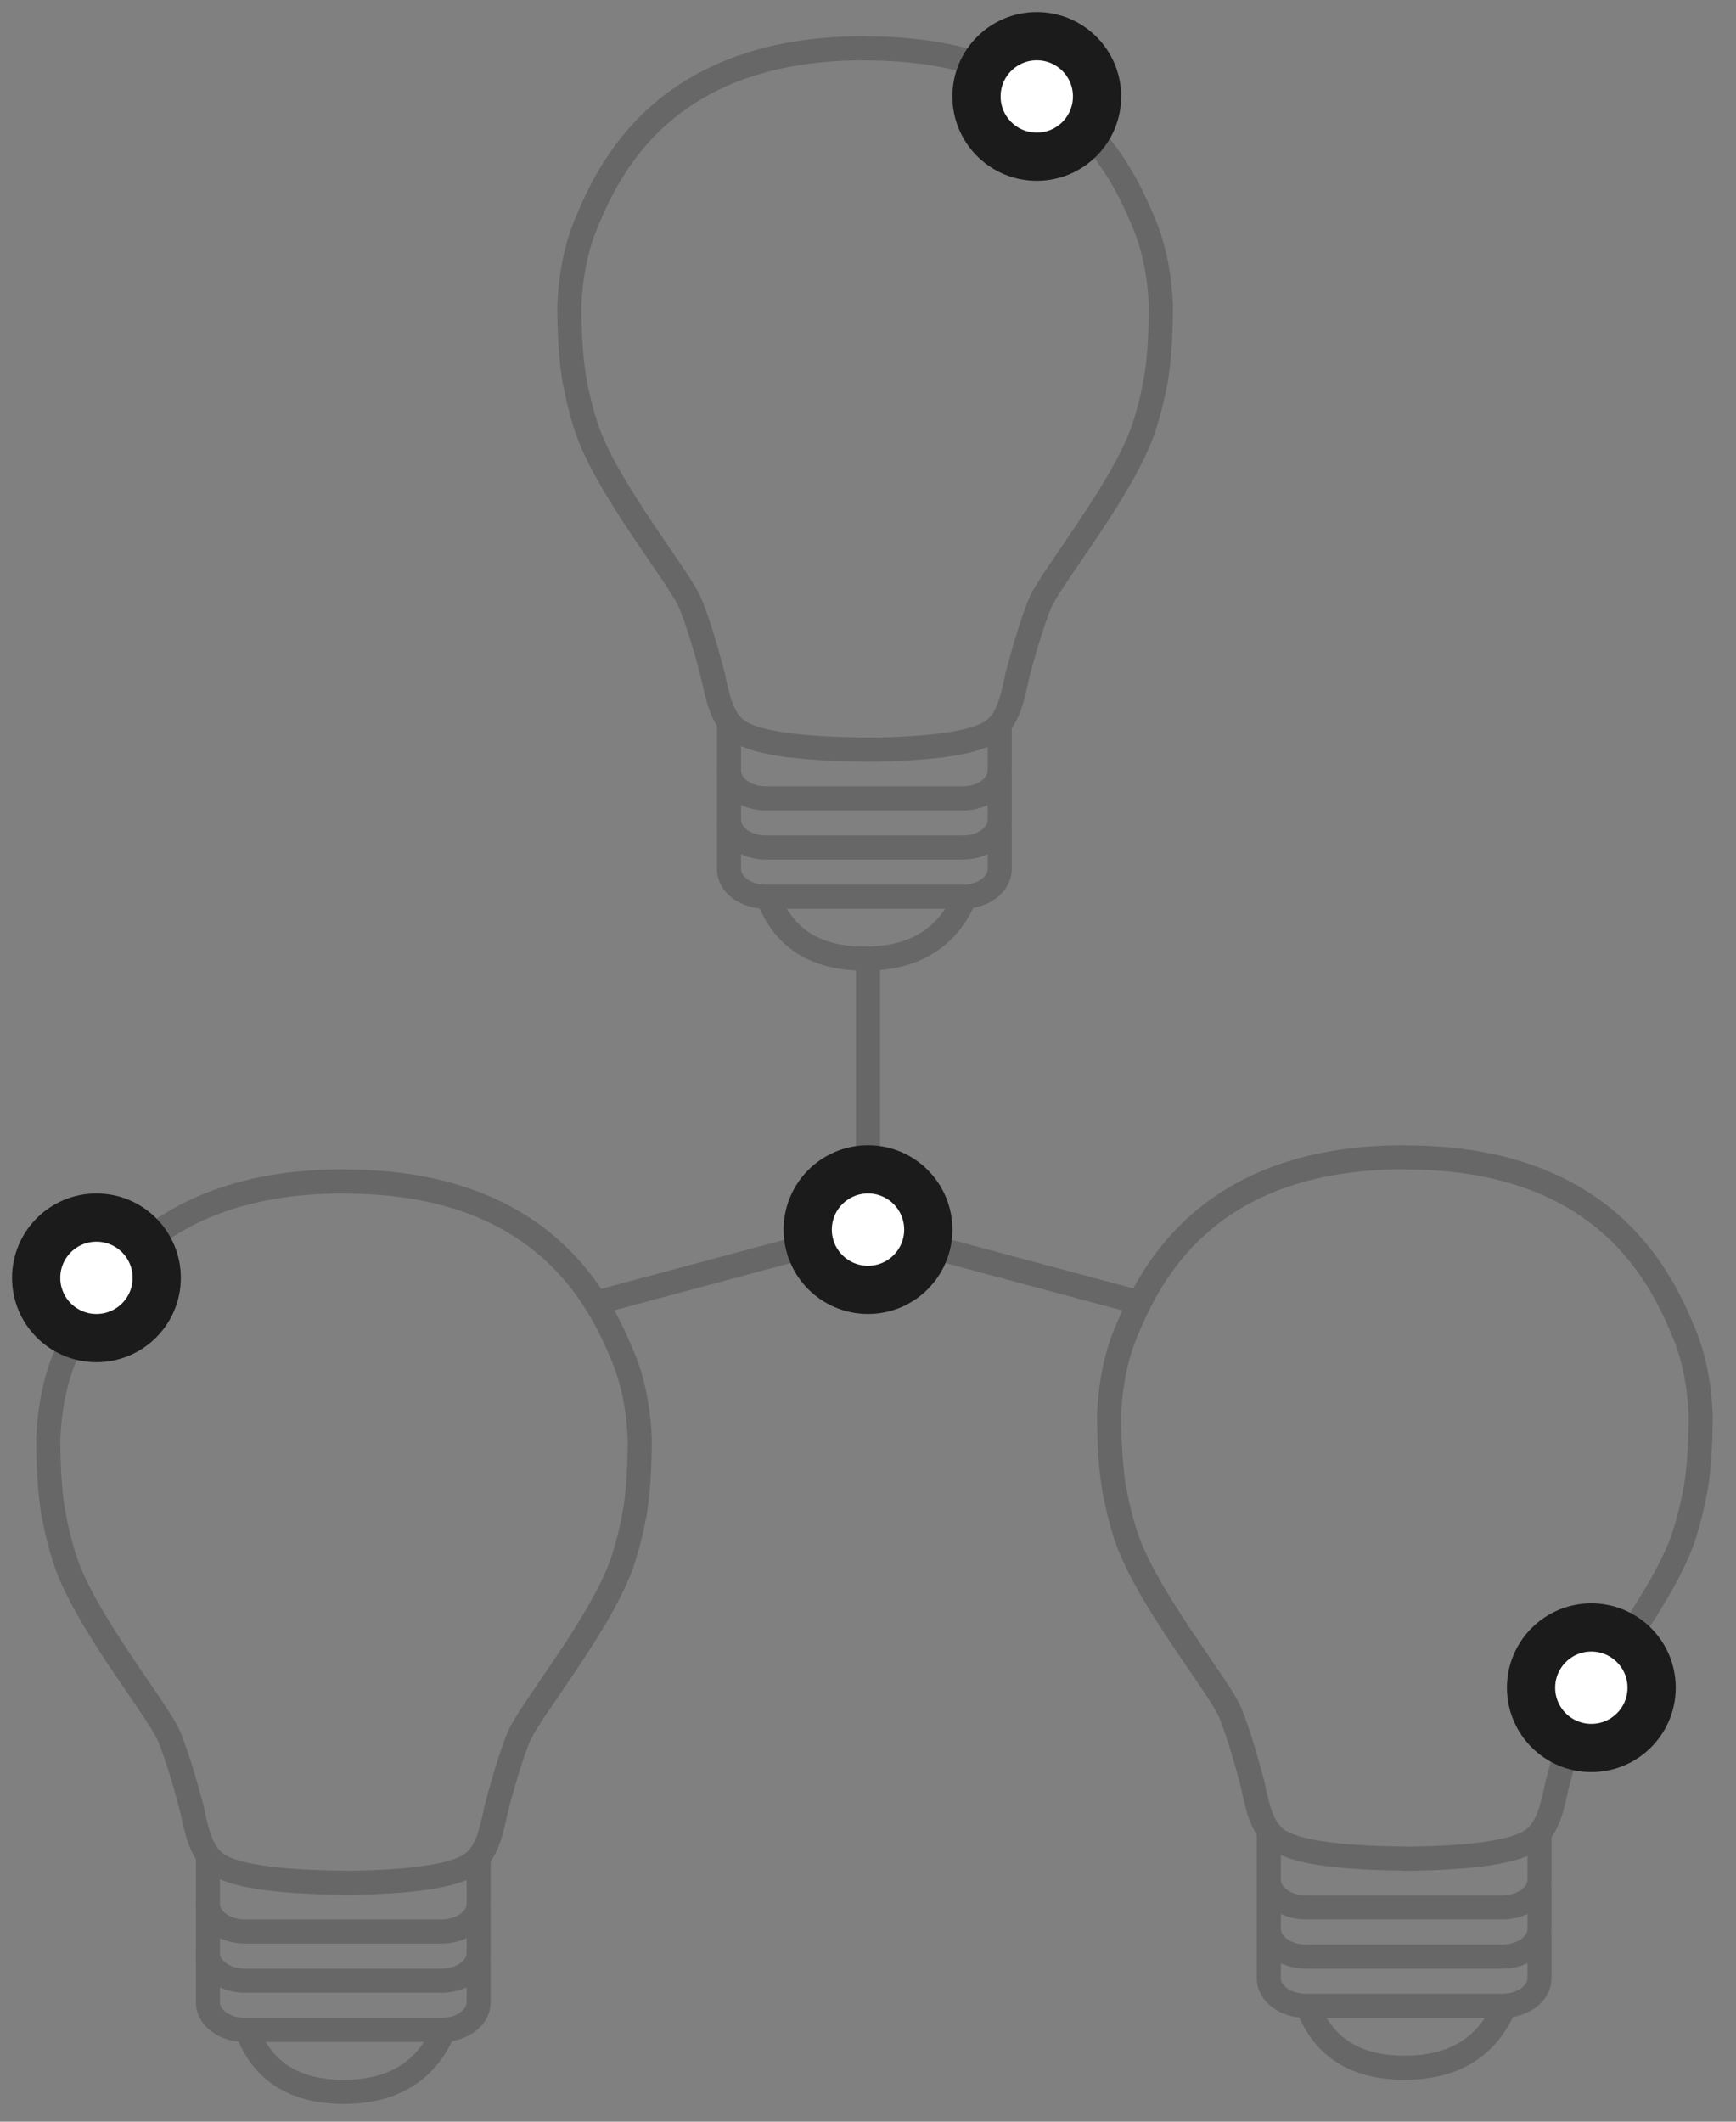 <svg width="72" height="88" viewBox="0 0 72 88" fill="none" xmlns="http://www.w3.org/2000/svg">
<rect x="0" y="0" width="72" height="88" fill="#808080" stroke="none"/>
<g clip-path="url(#clip0_838_3895)">
<path d="M14.236 78.087C11.365 78.058 9.597 77.783 8.933 77.263C8.341 76.8 8.165 76.009 7.95 75.001" stroke="#676767" stroke-linecap="round" stroke-linejoin="round"/>
<path d="M7.95 75.001C7.63 73.772 7.324 72.791 7.033 72.06C6.596 70.963 3.51 67.234 2.682 64.657C2.487 64.048 2.332 63.419 2.219 62.786" stroke="#676767" stroke-linecap="round" stroke-linejoin="round"/>
<path d="M2.219 62.795C2.079 62.01 2.006 60.975 2 59.69C2.051 58.452 2.276 57.285 2.682 56.304C3.62 54.038 5.909 49 14.236 49" stroke="#676767" stroke-linecap="round" stroke-linejoin="round"/>
<path d="M14.299 78.095C17.17 78.065 18.938 77.79 19.602 77.27C20.194 76.808 20.37 76.016 20.585 75.009" stroke="#676767" stroke-linecap="round" stroke-linejoin="round"/>
<path d="M20.585 75.009C20.905 73.779 21.211 72.799 21.502 72.067C21.939 70.971 25.025 67.242 25.853 64.664C26.048 64.055 26.203 63.427 26.316 62.793" stroke="#676767" stroke-linecap="round" stroke-linejoin="round"/>
<path d="M26.317 62.803C26.456 62.018 26.529 60.983 26.535 59.697C26.484 58.459 26.259 57.293 25.853 56.311C24.915 54.046 22.626 49.007 14.299 49.007" stroke="#676767" stroke-linecap="round" stroke-linejoin="round"/>
<path d="M19.85 77.177V78.968C19.85 79.6 19.164 80.112 18.319 80.112H10.154C9.308 80.112 8.623 79.6 8.623 78.968V77.825V77.05" stroke="#676767" stroke-linecap="round" stroke-linejoin="round"/>
<path d="M19.85 79.218V81.01C19.85 81.641 19.164 82.153 18.319 82.153H10.154C9.308 82.153 8.623 81.641 8.623 81.01V79.866V79.091" stroke="#676767" stroke-linecap="round" stroke-linejoin="round"/>
<path d="M19.85 81.259V83.051C19.85 83.682 19.164 84.194 18.319 84.194H10.154C9.308 84.194 8.623 83.682 8.623 83.051V81.907V81.133" stroke="#676767" stroke-linecap="round" stroke-linejoin="round"/>
<path d="M10.241 84.211C10.876 85.912 12.214 86.762 14.255 86.762C16.296 86.762 17.68 85.912 18.405 84.211" stroke="#676767" stroke-linecap="round" stroke-linejoin="round"/>
<path d="M35.849 31.087C32.978 31.058 31.21 30.783 30.546 30.263C29.955 29.8 29.778 29.009 29.563 28.002" stroke="#676767" stroke-linecap="round" stroke-linejoin="round"/>
<path d="M29.563 28.002C29.243 26.772 28.937 25.791 28.646 25.06C28.209 23.963 25.122 20.234 24.295 17.657C24.1 17.048 23.945 16.419 23.831 15.786" stroke="#676767" stroke-linecap="round" stroke-linejoin="round"/>
<path d="M23.832 15.795C23.692 15.01 23.619 13.975 23.613 12.69C23.664 11.452 23.889 10.285 24.296 9.304C25.233 7.038 27.522 2 35.849 2" stroke="#676767" stroke-linecap="round" stroke-linejoin="round"/>
<path d="M35.912 31.095C38.783 31.065 40.551 30.79 41.216 30.27C41.807 29.808 41.983 29.016 42.198 28.009" stroke="#676767" stroke-linecap="round" stroke-linejoin="round"/>
<path d="M42.198 28.009C42.518 26.779 42.824 25.799 43.115 25.067C43.552 23.971 46.639 20.241 47.466 17.664C47.661 17.055 47.816 16.427 47.93 15.793" stroke="#676767" stroke-linecap="round" stroke-linejoin="round"/>
<path d="M47.93 15.803C48.07 15.018 48.142 13.983 48.148 12.697C48.098 11.459 47.873 10.293 47.466 9.311C46.528 7.046 44.239 2.007 35.912 2.007" stroke="#676767" stroke-linecap="round" stroke-linejoin="round"/>
<path d="M41.462 30.177V31.968C41.462 32.6 40.777 33.112 39.931 33.112H31.767C30.921 33.112 30.236 32.6 30.236 31.968V30.825V30.05" stroke="#676767" stroke-linecap="round" stroke-linejoin="round"/>
<path d="M41.462 32.218V34.01C41.462 34.641 40.777 35.153 39.931 35.153H31.767C30.921 35.153 30.236 34.641 30.236 34.01V32.866V32.091" stroke="#676767" stroke-linecap="round" stroke-linejoin="round"/>
<path d="M41.462 34.259V36.051C41.462 36.682 40.777 37.194 39.931 37.194H31.767C30.921 37.194 30.236 36.682 30.236 36.051V34.907V34.133" stroke="#676767" stroke-linecap="round" stroke-linejoin="round"/>
<path d="M31.854 37.211C32.489 38.912 33.827 39.762 35.868 39.762C37.91 39.762 39.293 38.912 40.019 37.211" stroke="#676767" stroke-linecap="round" stroke-linejoin="round"/>
<path d="M58.236 77.087C55.365 77.058 53.597 76.783 52.932 76.263C52.341 75.8 52.165 75.009 51.95 74.001" stroke="#676767" stroke-linecap="round" stroke-linejoin="round"/>
<path d="M51.95 74.001C51.63 72.772 51.324 71.791 51.033 71.06C50.596 69.963 47.51 66.234 46.682 63.657C46.487 63.048 46.332 62.419 46.219 61.786" stroke="#676767" stroke-linecap="round" stroke-linejoin="round"/>
<path d="M46.218 61.795C46.079 61.01 46.006 59.975 46 58.69C46.051 57.452 46.276 56.285 46.682 55.304C47.62 53.038 49.909 48 58.236 48" stroke="#676767" stroke-linecap="round" stroke-linejoin="round"/>
<path d="M58.299 77.095C61.17 77.065 62.938 76.79 63.602 76.27C64.194 75.808 64.37 75.016 64.585 74.009" stroke="#676767" stroke-linecap="round" stroke-linejoin="round"/>
<path d="M64.585 74.009C64.905 72.779 65.211 71.799 65.502 71.067C65.939 69.971 69.025 66.242 69.853 63.664C70.048 63.055 70.203 62.427 70.316 61.793" stroke="#676767" stroke-linecap="round" stroke-linejoin="round"/>
<path d="M70.317 61.803C70.456 61.018 70.529 59.983 70.535 58.697C70.484 57.459 70.259 56.293 69.853 55.311C68.915 53.046 66.626 48.007 58.299 48.007" stroke="#676767" stroke-linecap="round" stroke-linejoin="round"/>
<path d="M63.85 76.177V77.968C63.85 78.6 63.164 79.112 62.319 79.112H54.154C53.309 79.112 52.623 78.6 52.623 77.968V76.825V76.05" stroke="#676767" stroke-linecap="round" stroke-linejoin="round"/>
<path d="M63.85 78.218V80.01C63.85 80.641 63.164 81.153 62.319 81.153H54.154C53.309 81.153 52.623 80.641 52.623 80.01V78.866V78.091" stroke="#676767" stroke-linecap="round" stroke-linejoin="round"/>
<path d="M63.85 80.259V82.051C63.85 82.682 63.164 83.194 62.319 83.194H54.154C53.309 83.194 52.623 82.682 52.623 82.051V80.907V80.133" stroke="#676767" stroke-linecap="round" stroke-linejoin="round"/>
<path d="M54.241 83.211C54.876 84.912 56.214 85.762 58.255 85.762C60.296 85.762 61.68 84.912 62.406 83.211" stroke="#676767" stroke-linecap="round" stroke-linejoin="round"/>
<path d="M36 48.007V39.762" stroke="#676767" stroke-linecap="round" stroke-linejoin="round"/>
<path d="M39.018 51.818L46.982 53.952" stroke="#676767" stroke-linecap="round" stroke-linejoin="round"/>
<path d="M32.982 51.818L25.018 53.952" stroke="#676767" stroke-linecap="round" stroke-linejoin="round"/>
<path d="M68.25 70C68.25 68.757 67.243 67.75 66 67.75C64.757 67.75 63.75 68.757 63.75 70C63.75 71.243 64.757 72.25 66 72.25C67.243 72.25 68.25 71.243 68.25 70Z" fill="white" stroke="#1B1B1B" stroke-width="1.5"/>
<path d="M69 70C69 68.343 67.657 67 66 67C64.343 67 63 68.343 63 70C63 71.657 64.343 73 66 73C67.657 73 69 71.657 69 70Z" stroke="#1B1B1B"/>
<path d="M45.25 4C45.25 2.757 44.243 1.75 43 1.75C41.757 1.75 40.75 2.757 40.75 4C40.75 5.243 41.757 6.25 43 6.25C44.243 6.25 45.25 5.243 45.25 4Z" fill="white" stroke="#1B1B1B" stroke-width="1.5"/>
<path d="M46 4C46 2.343 44.657 1 43 1C41.343 1 40 2.343 40 4C40 5.657 41.343 7 43 7C44.657 7 46 5.657 46 4Z" stroke="#1B1B1B"/>
<path d="M38.25 51C38.25 49.757 37.243 48.75 36 48.75C34.757 48.75 33.75 49.757 33.75 51C33.75 52.243 34.757 53.25 36 53.25C37.243 53.25 38.25 52.243 38.25 51Z" fill="white" stroke="#1B1B1B" stroke-width="1.5"/>
<path d="M39 51C39 49.343 37.657 48 36 48C34.343 48 33 49.343 33 51C33 52.657 34.343 54 36 54C37.657 54 39 52.657 39 51Z" stroke="#1B1B1B"/>
<path d="M6.25 53C6.25 51.757 5.243 50.75 4 50.75C2.757 50.75 1.75 51.757 1.75 53C1.75 54.243 2.757 55.25 4 55.25C5.243 55.25 6.25 54.243 6.25 53Z" fill="white" stroke="#1B1B1B" stroke-width="1.5"/>
<path d="M7 53C7 51.343 5.657 50 4 50C2.343 50 1 51.343 1 53C1 54.657 2.343 56 4 56C5.657 56 7 54.657 7 53Z" stroke="#1B1B1B"/>
</g>
<defs>
<clipPath id="clip0_838_3895">
<rect width="72" height="88" fill="white"/>
</clipPath>
</defs>
</svg>
